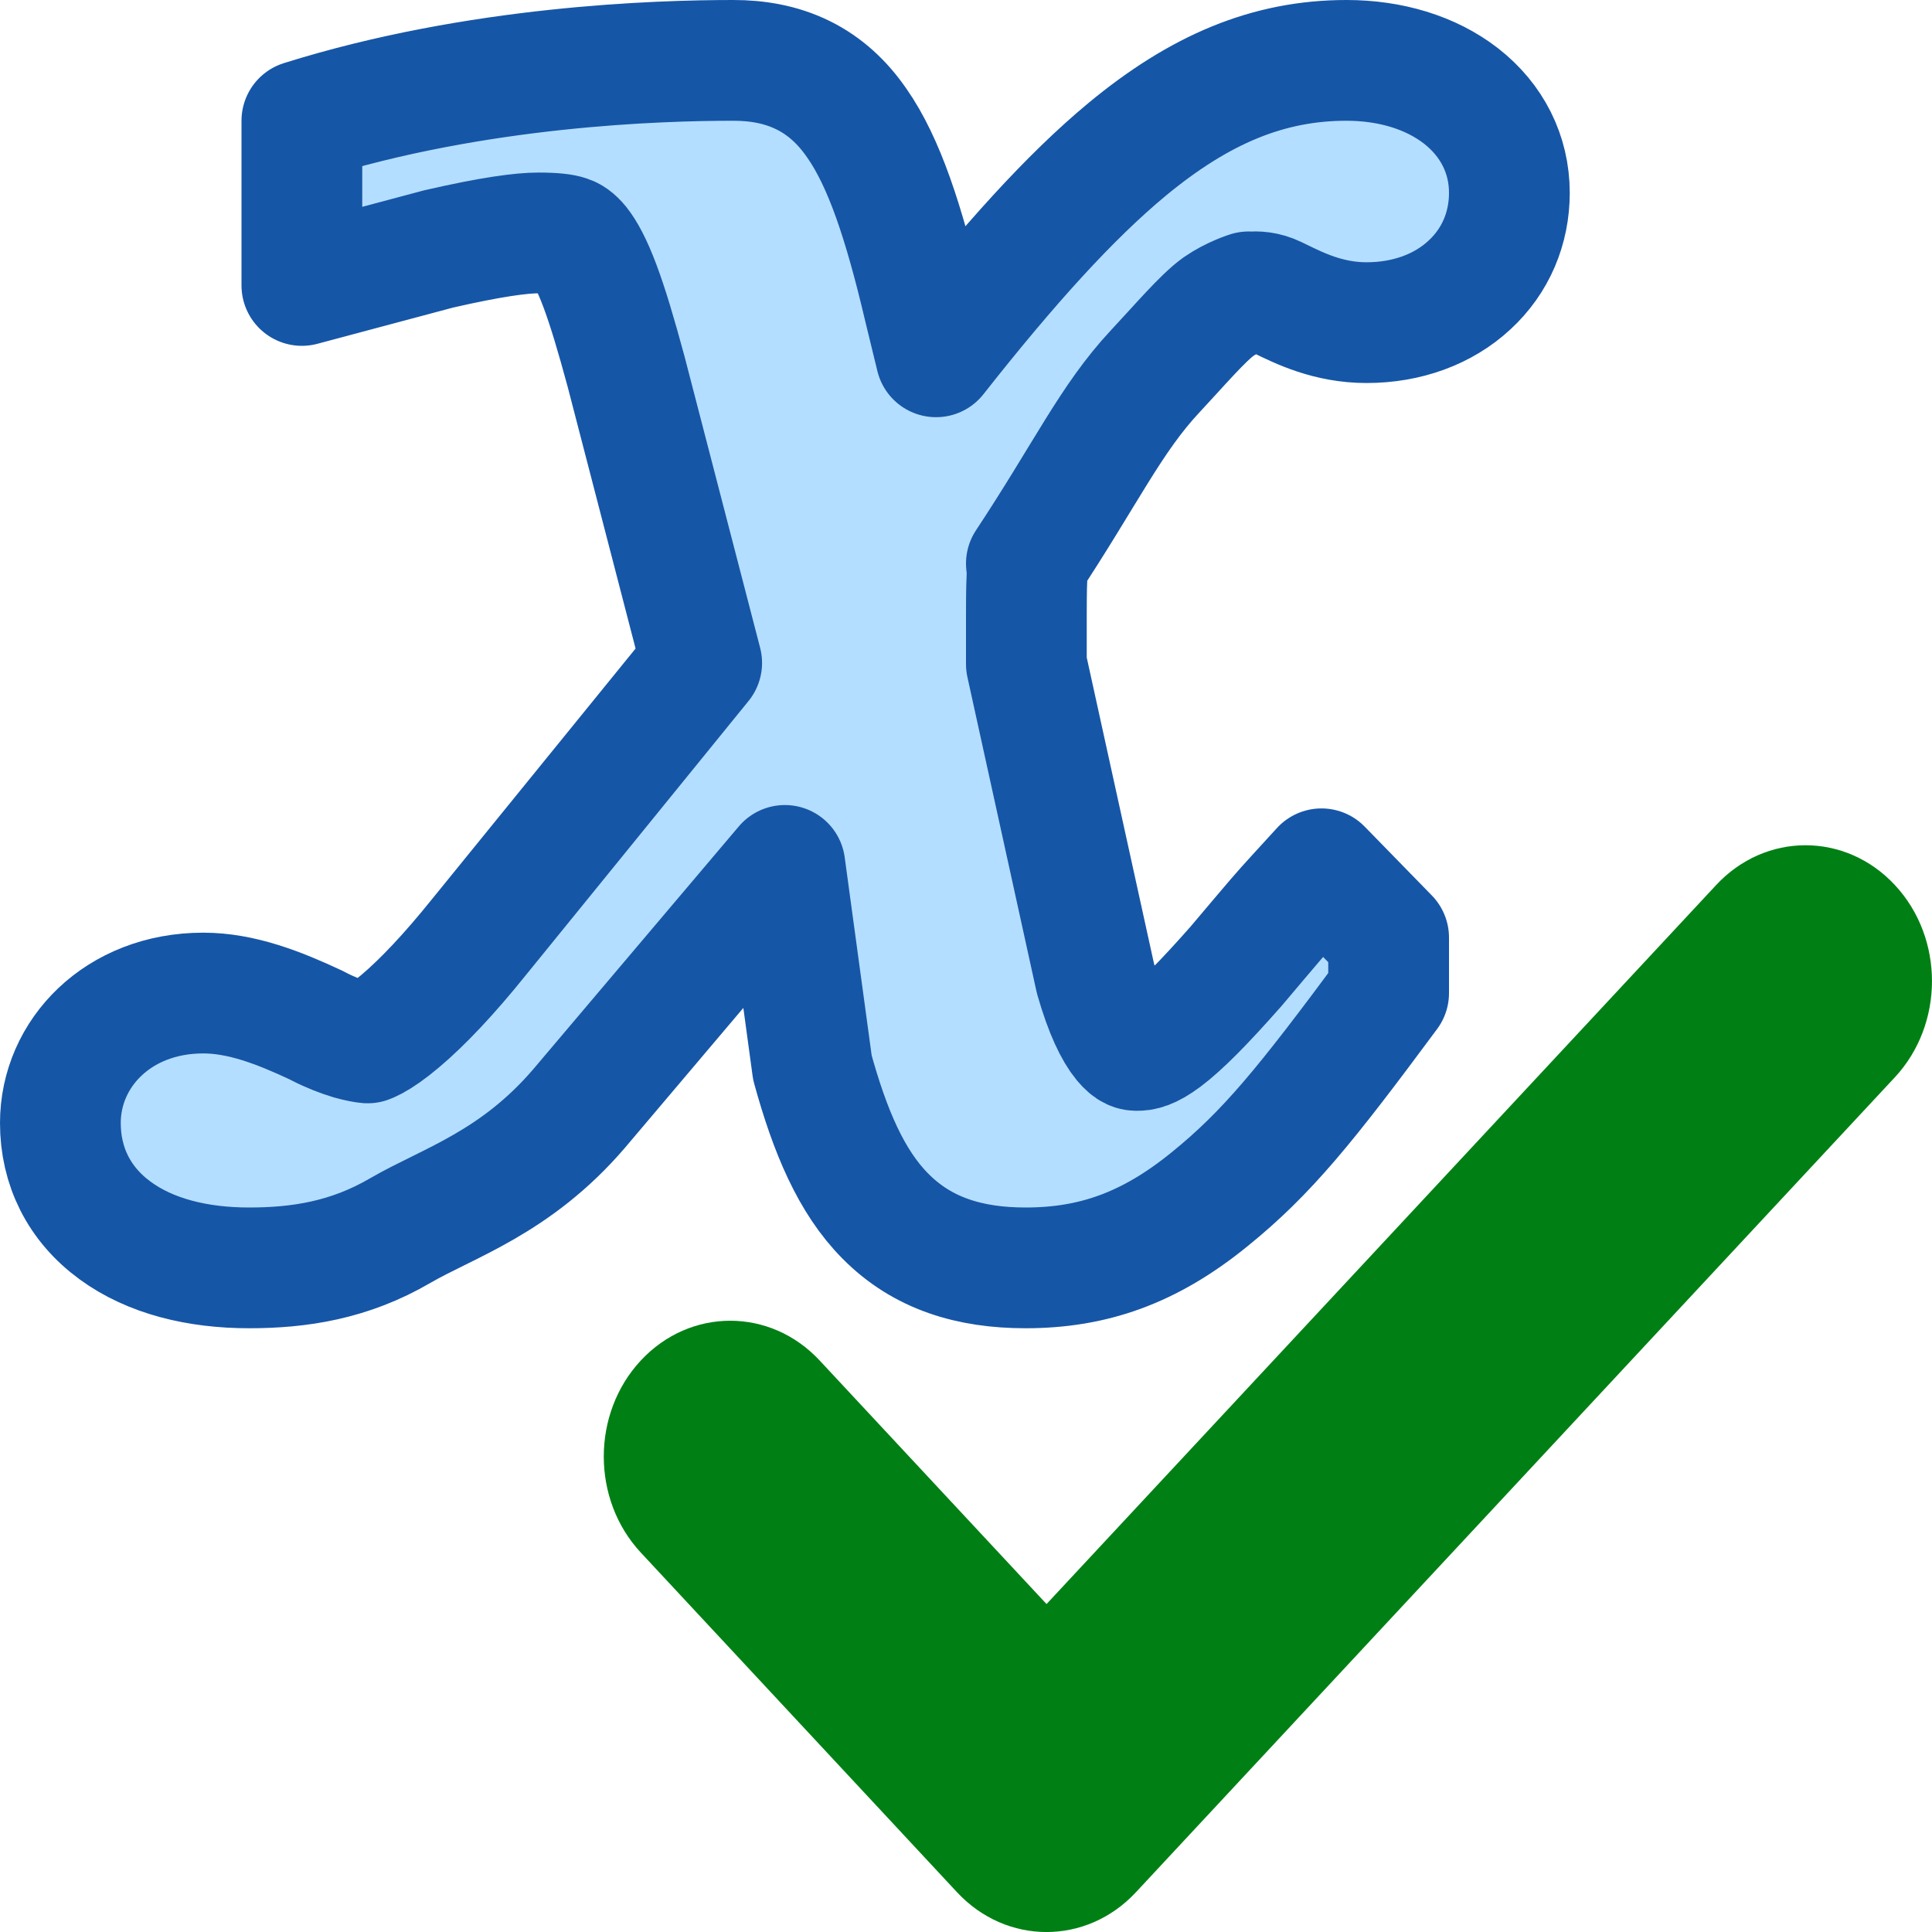<svg width="16" height="16" viewBox="0 0 16 16" fill="none" xmlns="http://www.w3.org/2000/svg">
<path d="M2.5 1C3.953 0.544 5.458 0.5 6.073 0.5C6.267 0.5 6.463 0.531 6.649 0.622C6.834 0.713 6.979 0.85 7.096 1.02C7.322 1.343 7.486 1.84 7.651 2.54L7.752 2.955C8.356 2.188 8.864 1.627 9.333 1.238C9.937 0.738 10.505 0.5 11.151 0.5C11.512 0.5 11.848 0.599 12.1 0.795C12.355 0.994 12.5 1.277 12.5 1.597C12.5 1.889 12.387 2.16 12.17 2.36C11.953 2.562 11.651 2.672 11.317 2.672C11.003 2.672 10.764 2.554 10.602 2.475L10.563 2.456C10.394 2.374 10.265 2.451 10.34 2.417C10.34 2.417 10.208 2.458 10.09 2.54C9.963 2.63 9.755 2.874 9.565 3.077C9.199 3.469 8.994 3.92 8.5 4.667C8.514 4.8 8.5 4.667 8.5 5.083V5.5L9.072 8.103C9.151 8.379 9.232 8.542 9.304 8.629C9.363 8.699 9.394 8.699 9.418 8.699C9.456 8.699 9.516 8.694 9.644 8.598C9.783 8.493 9.963 8.312 10.236 8.003C10.306 7.921 10.366 7.85 10.421 7.784C10.524 7.662 10.614 7.555 10.74 7.418L10.944 7.195L11.5 7.765V8.224C10.812 9.153 10.495 9.545 10.017 9.932C9.518 10.338 9.05 10.5 8.493 10.5C8.032 10.5 7.639 10.382 7.332 10.071C7.049 9.786 6.873 9.368 6.728 8.842L6.5 7.167L4.796 9.18C4.269 9.795 3.713 9.96 3.315 10.191C2.894 10.437 2.479 10.5 2.063 10.5C1.635 10.5 1.245 10.404 0.954 10.191C0.654 9.972 0.5 9.658 0.5 9.3C0.5 8.724 0.978 8.224 1.683 8.224C1.998 8.224 2.307 8.344 2.619 8.49L2.634 8.498C2.73 8.548 2.824 8.584 2.904 8.608C2.972 8.627 3.02 8.635 3.045 8.637C3.053 8.634 3.069 8.628 3.093 8.615C3.149 8.585 3.223 8.534 3.315 8.456C3.499 8.301 3.721 8.066 3.963 7.765L5.811 5.49L5.185 3.077C5.102 2.771 5.033 2.539 4.967 2.364C4.9 2.186 4.843 2.085 4.796 2.026C4.755 1.976 4.727 1.961 4.7 1.952C4.661 1.939 4.594 1.929 4.459 1.929C4.321 1.929 4.075 1.96 3.631 2.062L2.5 2.364V1.5V1Z" fill="#B4DEFF" stroke="#1656A7" stroke-linejoin="round"/>
<path fill-rule="evenodd" clip-rule="evenodd" d="M15.693 7.33C16.102 7.769 16.102 8.481 15.693 8.921L9.407 15.671C8.998 16.11 8.335 16.11 7.926 15.671L5.307 12.858C4.898 12.419 4.898 11.706 5.307 11.267C5.716 10.828 6.379 10.828 6.788 11.267L8.667 13.284L14.212 7.33C14.621 6.89 15.284 6.89 15.693 7.33Z" fill="#008014"/>
</svg>
